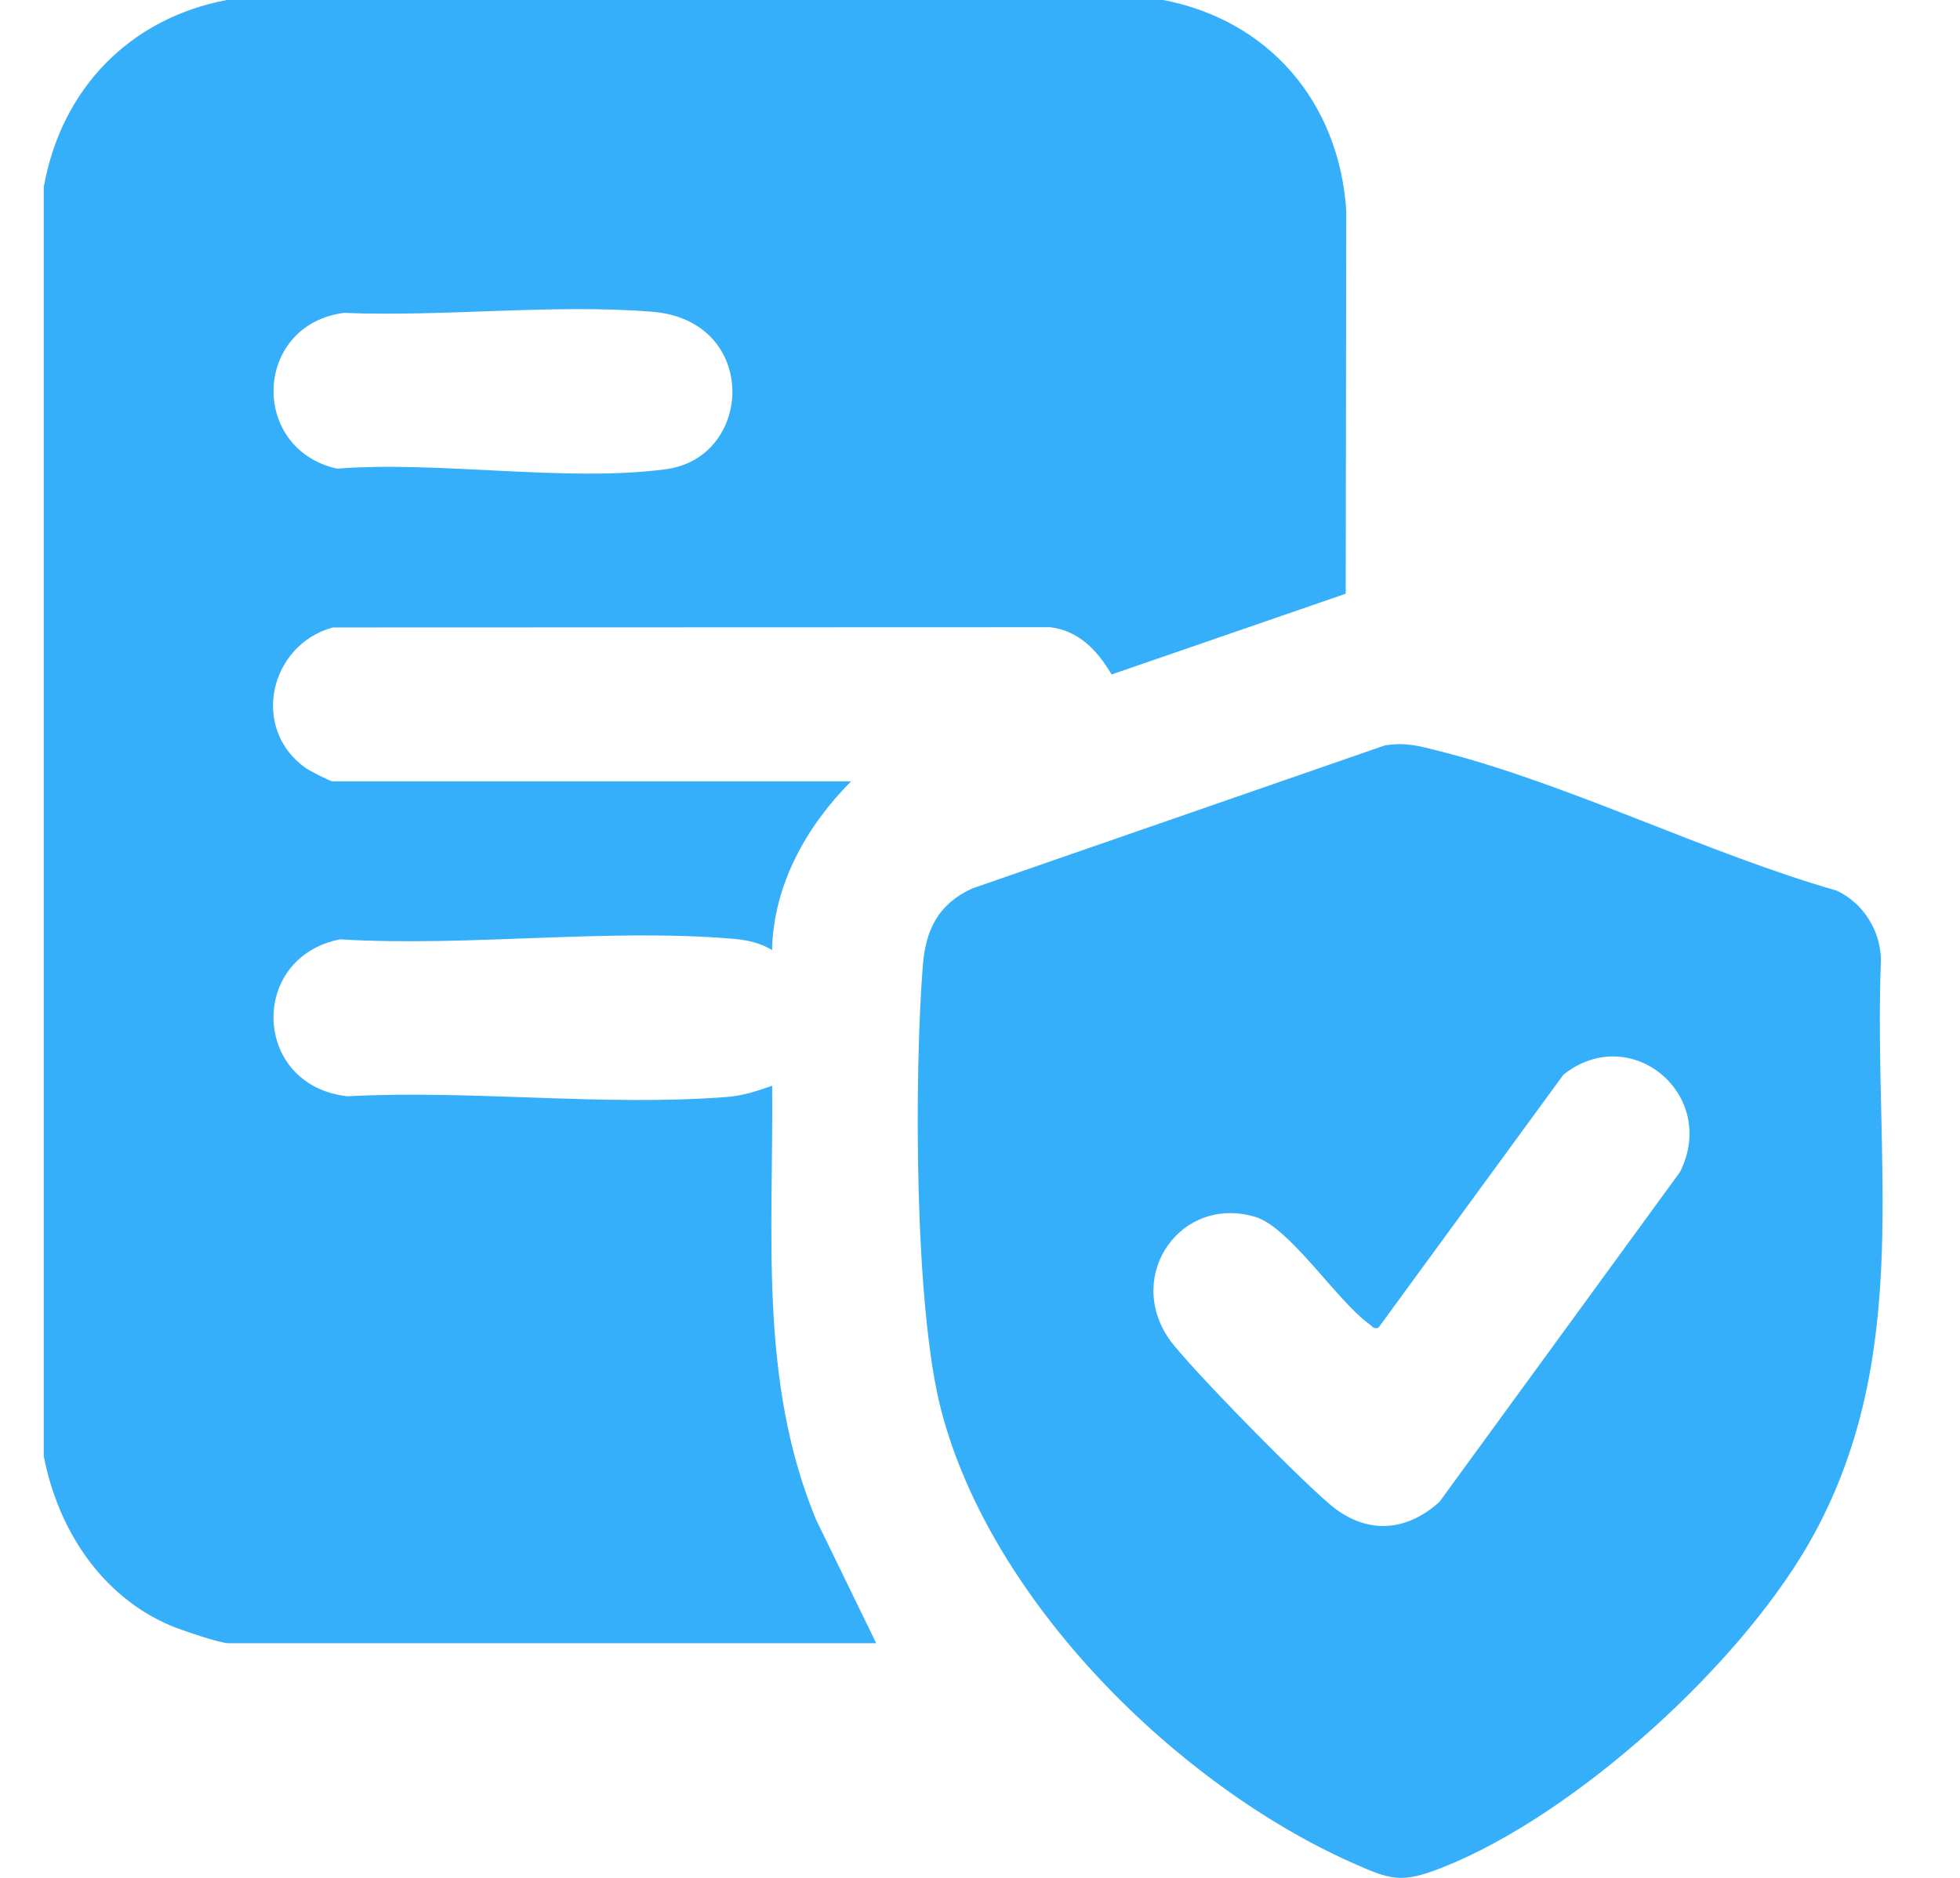 <svg width="24" height="23" viewBox="0 0 24 23" fill="none" xmlns="http://www.w3.org/2000/svg">
<g clip-path="url(#clip0_1260_845)">
<path d="M14.243 0C15.528 0.246 16.396 1.241 16.485 2.581L16.478 7.272L13.611 8.261C13.438 7.967 13.21 7.725 12.86 7.682L4.076 7.685C3.302 7.895 3.06 8.927 3.747 9.409C3.792 9.441 4.044 9.57 4.073 9.57H10.421C9.876 10.119 9.471 10.834 9.454 11.636C9.312 11.551 9.158 11.514 8.995 11.5C7.453 11.365 5.725 11.6 4.164 11.505C3.037 11.727 3.09 13.299 4.254 13.427C5.764 13.346 7.414 13.554 8.907 13.435C9.103 13.419 9.272 13.362 9.455 13.298C9.472 15.102 9.288 16.911 9.992 18.611L10.729 20.126H2.799C2.688 20.126 2.217 19.964 2.088 19.91C1.242 19.55 0.71 18.736 0.536 17.835V2.291C0.75 1.082 1.596 0.223 2.777 0H14.243H14.243ZM4.217 3.831C3.103 3.974 3.05 5.497 4.127 5.74C5.38 5.642 6.936 5.91 8.154 5.747C9.235 5.602 9.299 3.923 7.984 3.818C6.777 3.721 5.437 3.882 4.217 3.832V3.831Z" fill="#36AFFA"/>
<path d="M16.956 9.13C17.213 9.088 17.377 9.137 17.616 9.197C19.21 9.6 20.89 10.449 22.489 10.908C22.807 11.056 23.021 11.383 23.032 11.746C22.936 14.194 23.427 16.544 22.219 18.779C21.372 20.347 19.295 22.23 17.657 22.875C17.158 23.071 17.029 23.026 16.557 22.815C14.417 21.862 12.134 19.617 11.524 17.27C11.194 16 11.195 13.188 11.299 11.836C11.334 11.383 11.489 11.074 11.904 10.882L16.956 9.13H16.956ZM16.878 16.263C16.814 16.281 16.806 16.245 16.769 16.219C16.379 15.943 15.794 15.032 15.373 14.905C14.466 14.632 13.775 15.607 14.312 16.395C14.525 16.707 16.046 18.255 16.356 18.483C16.784 18.798 17.24 18.742 17.625 18.396L20.571 14.355C21.048 13.407 19.964 12.507 19.143 13.164L16.878 16.263Z" fill="#36AFFA"/>
</g>
<defs>
<clipPath id="clip0_1260_845">
<rect width="22.515" height="23" fill="white" transform="translate(0.536)"/>
</clipPath>
</defs>
</svg>
